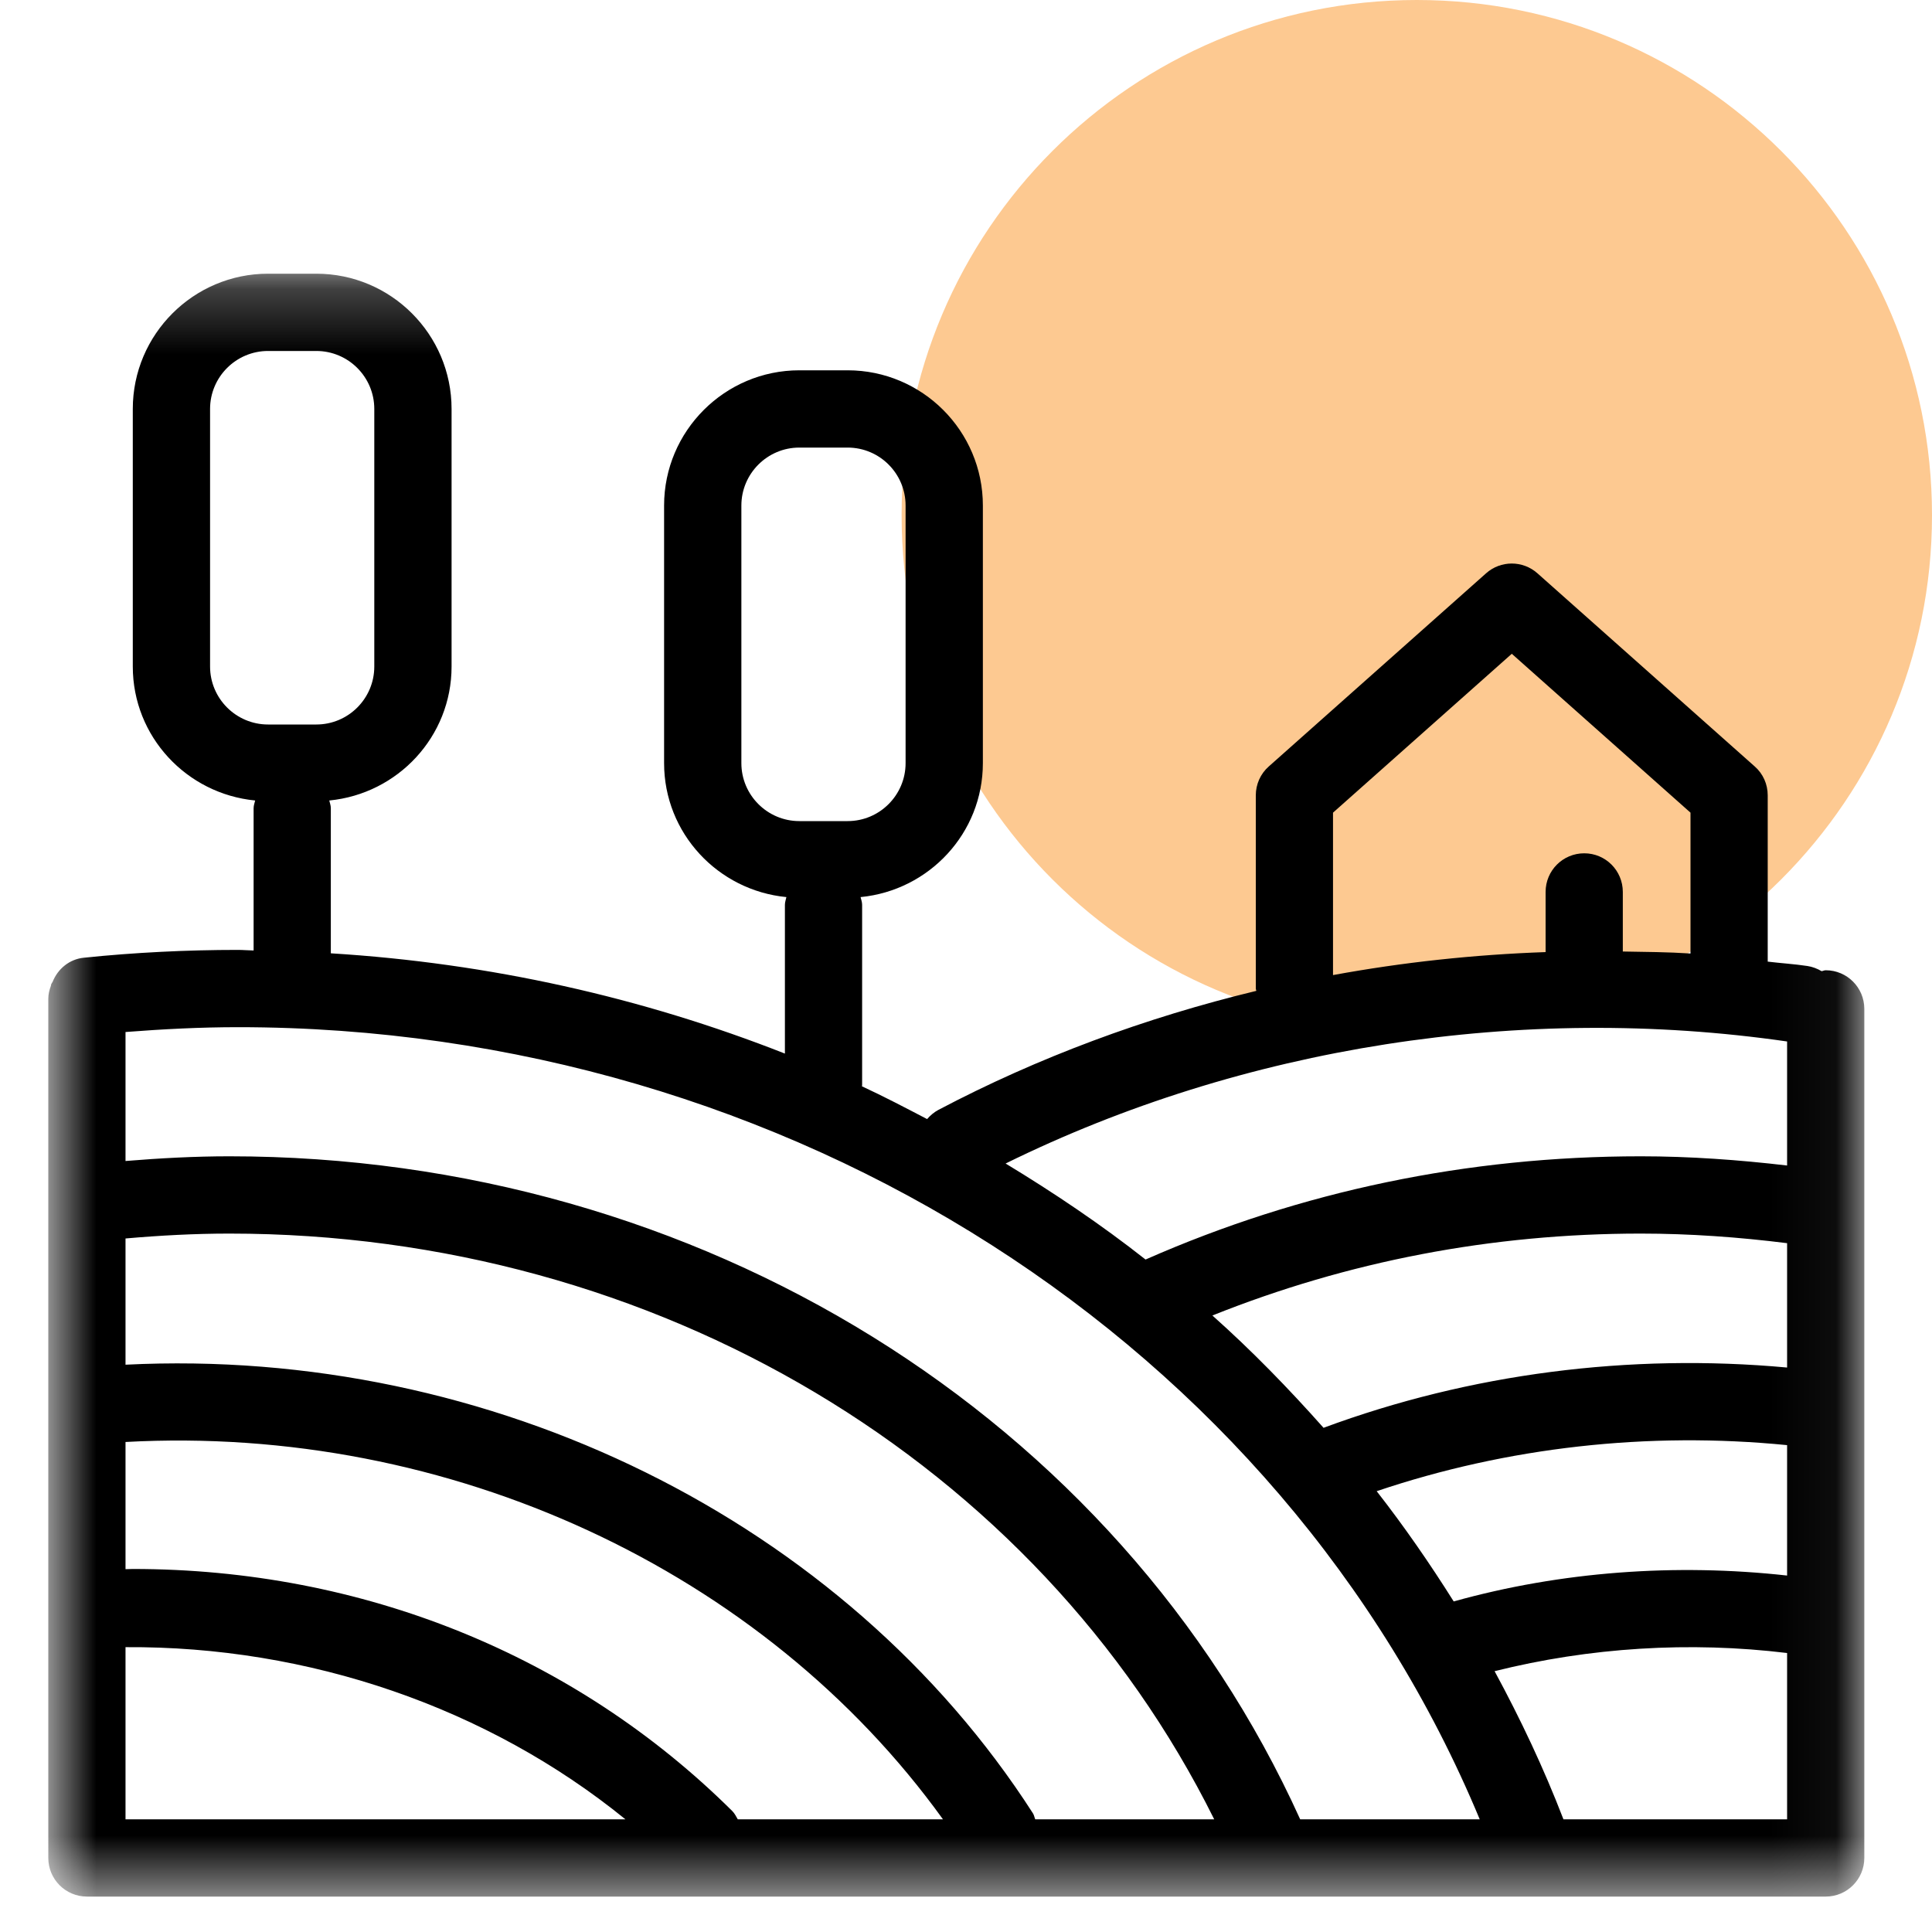 <svg width="30" height="30" viewBox="0 0 30 30" fill="none" xmlns="http://www.w3.org/2000/svg">
<g clip-path="url(#clip0_137_22380)">
<path d="M22 16C26.418 16 30 12.418 30 8C30 3.582 26.418 0 22 0C17.582 0 14 3.582 14 8C14 12.418 17.582 16 22 16Z" fill="#FDC991"/>
<mask id="mask0_137_22380" style="mask-type:luminance" maskUnits="userSpaceOnUse" x="0" y="4" width="29" height="26">
<path d="M0.75 4.25H28.949V29.45H0.75V4.25Z" fill="white"/>
</mask>
<g mask="url(#mask0_137_22380)">
<path fill-rule="evenodd" clip-rule="evenodd" d="M24.277 28.25C23.971 27.455 23.609 26.69 23.208 25.95C24.682 25.581 26.239 25.484 27.75 25.668V28.25H24.277ZM1.949 25.577C4.791 25.558 7.575 26.514 9.711 28.25H1.949V25.577ZM16.04 28.158C13.118 23.612 7.619 20.906 1.949 21.191V19.231C2.484 19.184 3.025 19.155 3.563 19.155C10.183 19.155 16.1 22.705 18.854 28.25H16.075C16.062 28.219 16.058 28.187 16.04 28.158ZM11.371 28.122C8.929 25.698 5.623 24.363 2.063 24.363C2.025 24.363 1.988 24.365 1.949 24.366V22.391C6.978 22.116 11.857 24.384 14.642 28.25H11.456C11.43 28.206 11.409 28.16 11.371 28.122ZM22.977 28.25H20.189C17.355 21.992 10.851 17.955 3.563 17.955C3.025 17.955 2.485 17.984 1.949 18.028V16.025C2.529 15.98 3.112 15.95 3.695 15.95C12.259 15.95 19.908 20.869 22.977 28.25ZM27.75 16.172V18.098C26.999 18.01 26.238 17.955 25.478 17.955C22.79 17.955 20.202 18.494 17.788 19.558C17.1 19.016 16.369 18.524 15.615 18.067C19.301 16.252 23.63 15.576 27.75 16.172ZM20.699 12.619L23.475 10.152L26.25 12.619V14.806C25.901 14.783 25.549 14.781 25.199 14.775V13.85C25.199 13.518 24.931 13.25 24.6 13.25C24.268 13.25 24 13.518 24 13.85V14.784C22.892 14.823 21.788 14.941 20.699 15.141V12.619ZM27.75 21.235C25.303 21.011 22.826 21.328 20.552 22.171C20.009 21.56 19.439 20.973 18.826 20.427C20.928 19.586 23.162 19.155 25.478 19.155C26.239 19.155 27 19.21 27.75 19.304V21.235ZM21.377 23.155C23.405 22.471 25.591 22.226 27.75 22.44V24.465C26.02 24.273 24.239 24.402 22.573 24.867C22.201 24.276 21.805 23.703 21.377 23.155ZM3.262 10.35V6.35C3.262 5.854 3.666 5.45 4.162 5.45H4.912C5.409 5.45 5.812 5.854 5.812 6.35V10.35C5.812 10.846 5.409 11.25 4.912 11.25H4.162C3.666 11.25 3.262 10.846 3.262 10.35ZM11.512 11.85V7.85C11.512 7.354 11.916 6.95 12.412 6.95H13.162C13.659 6.95 14.062 7.354 14.062 7.85V11.85C14.062 12.346 13.659 12.75 13.162 12.75H12.412C11.916 12.75 11.512 12.346 11.512 11.85ZM28.35 15.066C28.326 15.066 28.307 15.078 28.285 15.08C28.22 15.041 28.145 15.012 28.066 15C27.861 14.969 27.655 14.957 27.449 14.932V12.35C27.449 12.178 27.377 12.015 27.248 11.902L23.873 8.902C23.646 8.7 23.303 8.7 23.076 8.902L19.701 11.902C19.573 12.015 19.5 12.178 19.5 12.35V15.35C19.5 15.363 19.507 15.373 19.508 15.386C17.785 15.802 16.118 16.419 14.57 17.235C14.501 17.272 14.444 17.322 14.396 17.377C14.062 17.203 13.728 17.027 13.384 16.868C13.384 16.862 13.387 16.857 13.387 16.85V14.05C13.387 14.007 13.372 13.969 13.363 13.93C14.425 13.827 15.262 12.939 15.262 11.85V7.85C15.262 6.692 14.32 5.75 13.162 5.75H12.412C11.255 5.75 10.312 6.692 10.312 7.85V11.85C10.312 12.939 11.149 13.827 12.211 13.93C12.203 13.969 12.188 14.007 12.188 14.05V16.36C9.979 15.49 7.604 14.955 5.137 14.803V12.55C5.137 12.507 5.122 12.469 5.113 12.43C6.176 12.327 7.012 11.439 7.012 10.35V6.35C7.012 5.192 6.071 4.25 4.912 4.25H4.162C3.005 4.25 2.062 5.192 2.062 6.35V10.35C2.062 11.439 2.899 12.327 3.962 12.43C3.953 12.469 3.938 12.507 3.938 12.55V14.759C3.856 14.758 3.776 14.75 3.695 14.75C2.897 14.75 2.094 14.79 1.305 14.871C1.076 14.893 0.897 15.046 0.817 15.246C0.809 15.259 0.8 15.271 0.794 15.286C0.793 15.292 0.793 15.299 0.791 15.306C0.767 15.37 0.75 15.436 0.75 15.508V28.85C0.75 29.181 1.018 29.45 1.35 29.45H28.35C28.681 29.45 28.949 29.181 28.949 28.85V15.666C28.949 15.335 28.681 15.066 28.35 15.066Z" fill="black"/>
</g>
</g>
<defs>
<clipPath id="clip0_137_22380">
<rect width="30" height="30" fill="white"/>
</clipPath>
</defs>
</svg>

